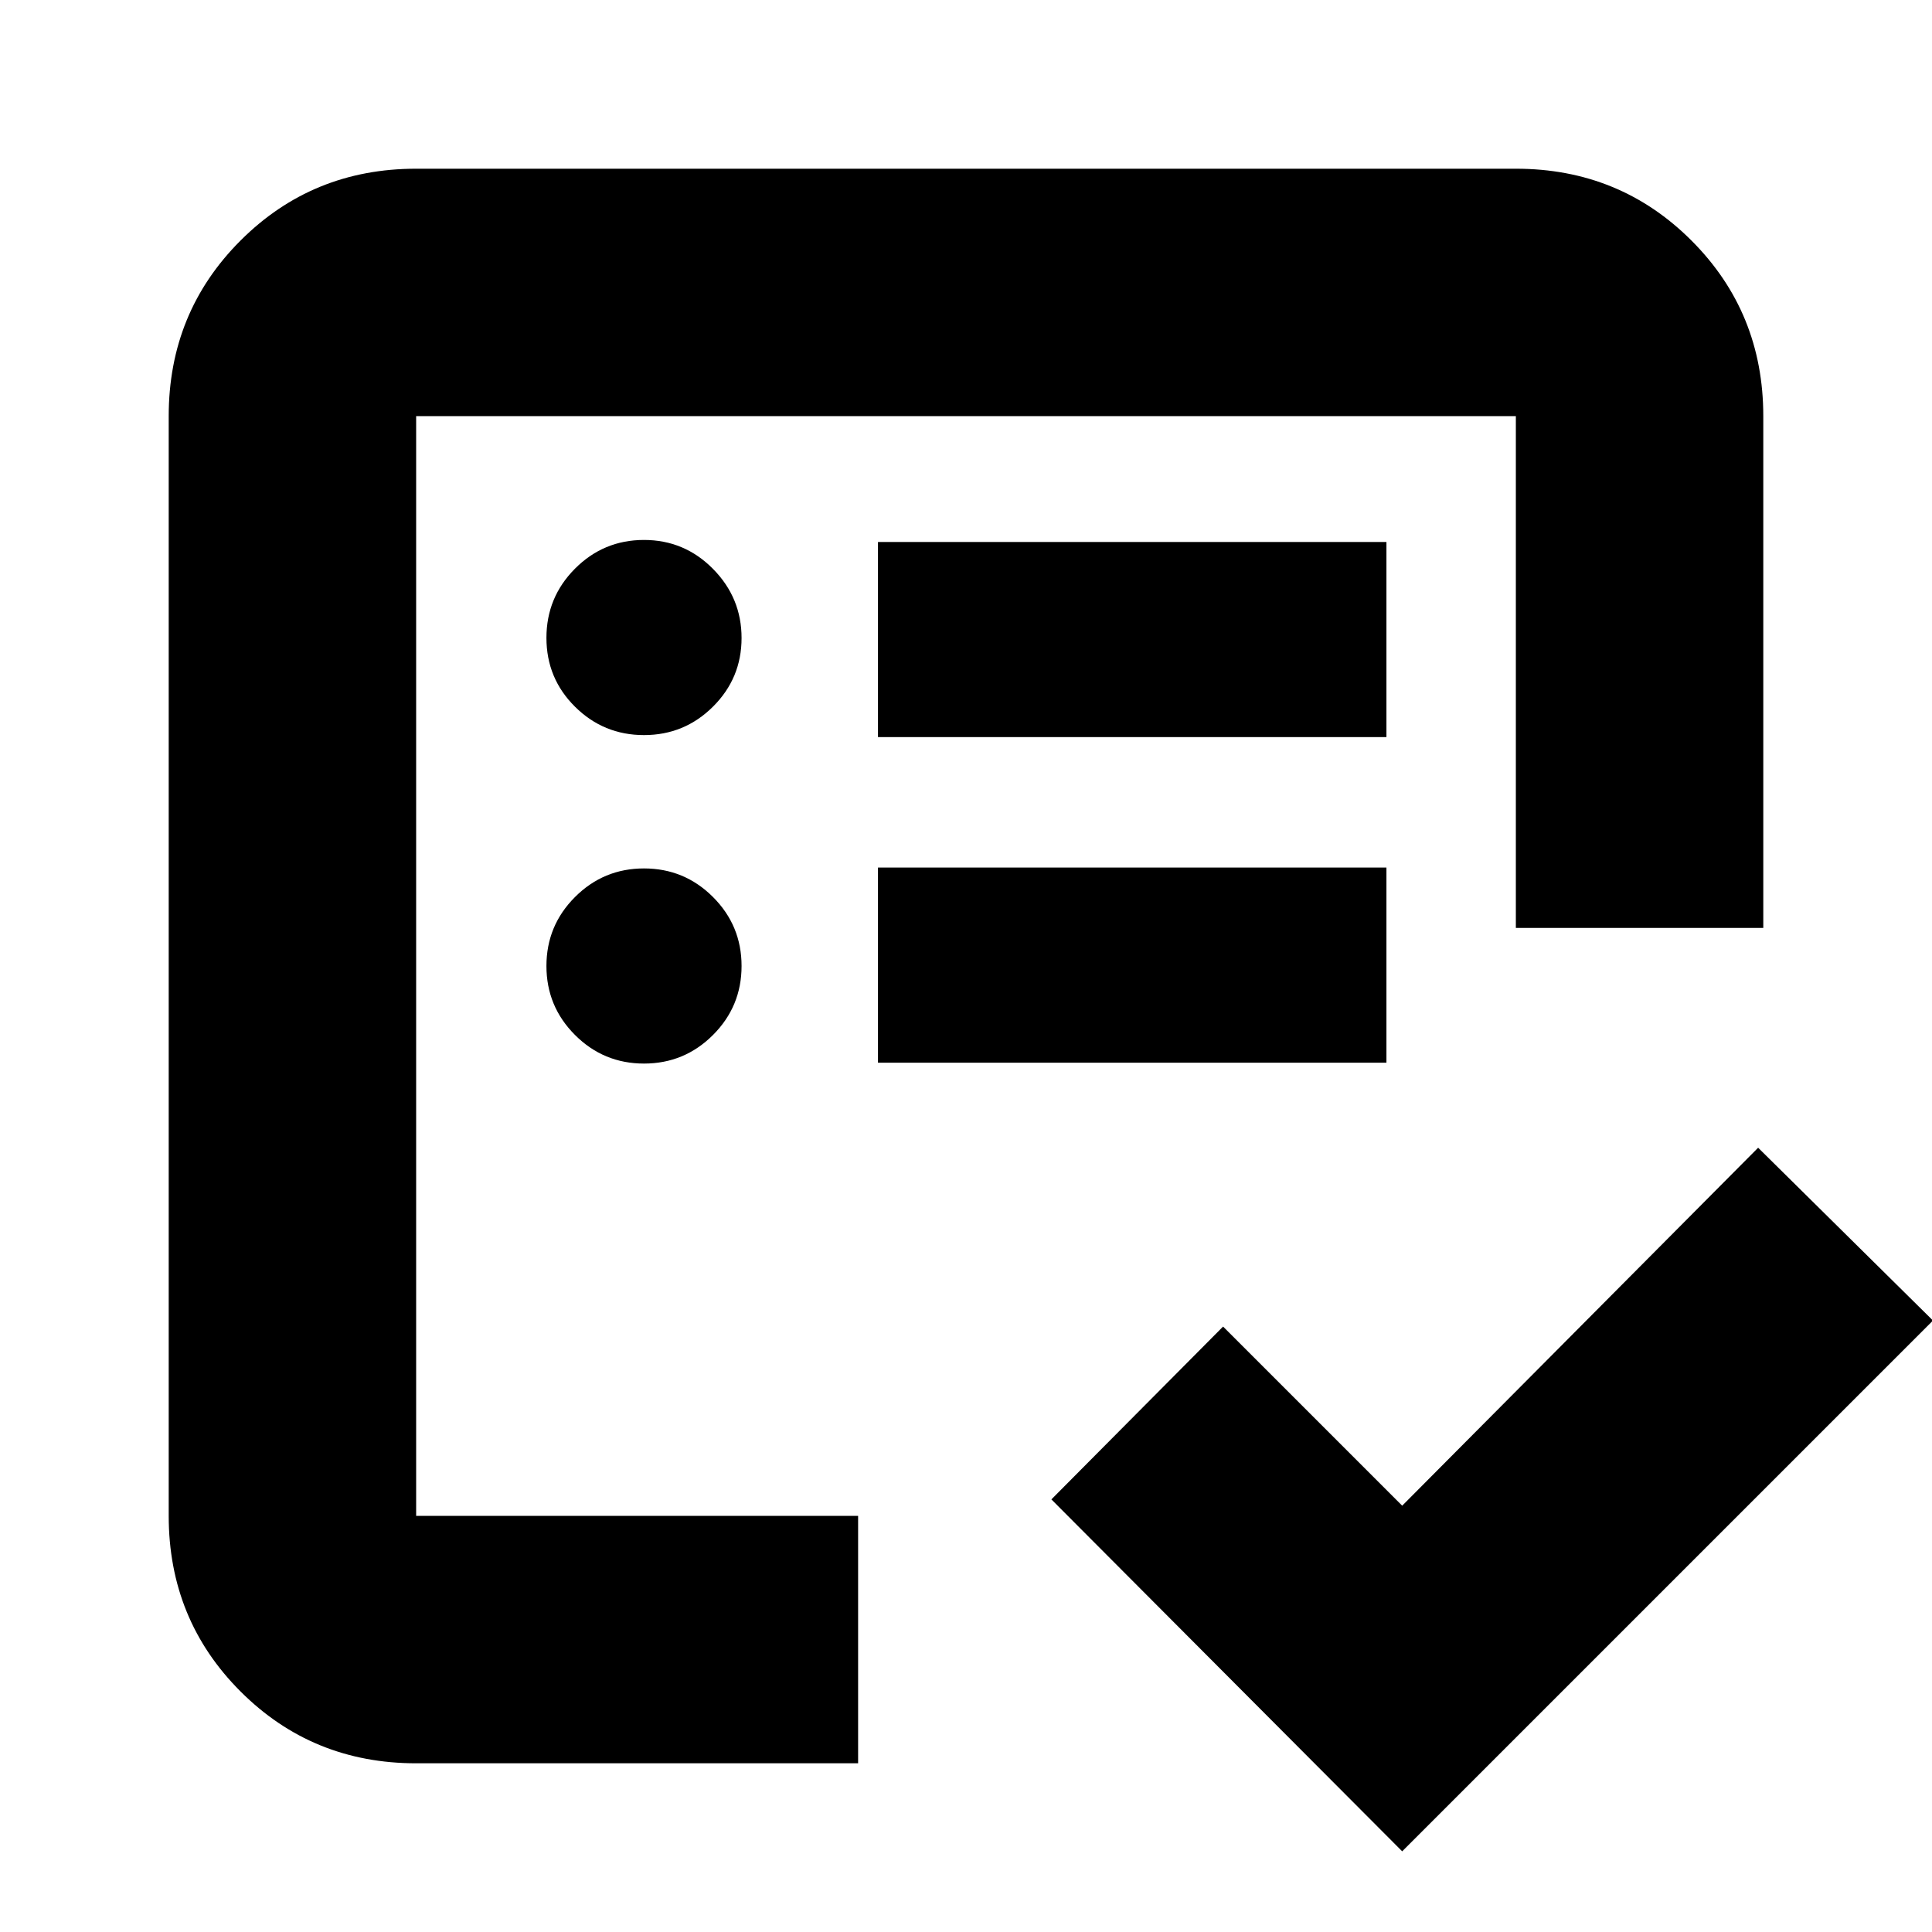 <svg xmlns="http://www.w3.org/2000/svg" height="24" viewBox="0 -960 960 960" width="24"><path d="M206.78-206.78v-546.44 428.39-89 207.05Zm0 122.95q-51.57 0-87.26-35.69-35.69-35.69-35.69-87.26v-546.44q0-51.57 35.69-87.26 35.69-35.69 87.26-35.69h546.44q51.57 0 87.26 35.69 35.69 35.69 35.69 87.26v254.31H753.22v-254.31H206.78v546.44h219.61v122.95H206.78Zm489.96 43.74L522.43-214.96l85.31-85.87 89 89L873.61-389.7l86.87 85.87L696.74-40.09ZM320-431.52q20.08 0 34.28-14.2 14.2-14.2 14.2-34.28 0-20.08-14.2-34.28-14.2-14.2-34.28-14.2-20.08 0-34.28 14.2-14.2 14.2-14.2 34.28 0 20.08 14.2 34.28 14.2 14.2 34.28 14.2Zm0-163.22q20.08 0 34.28-14.13 14.2-14.13 14.2-34.11 0-19.98-14.2-34.35-14.2-14.37-34.28-14.37-20.08 0-34.28 14.25-14.2 14.25-14.2 34.39 0 20.15 14.2 34.23 14.2 14.09 34.28 14.09Zm116.26 162.78h252.65v-96.95H436.26v96.95Zm0-161.78h252.65v-96.96H436.26v96.96Z"/></svg>